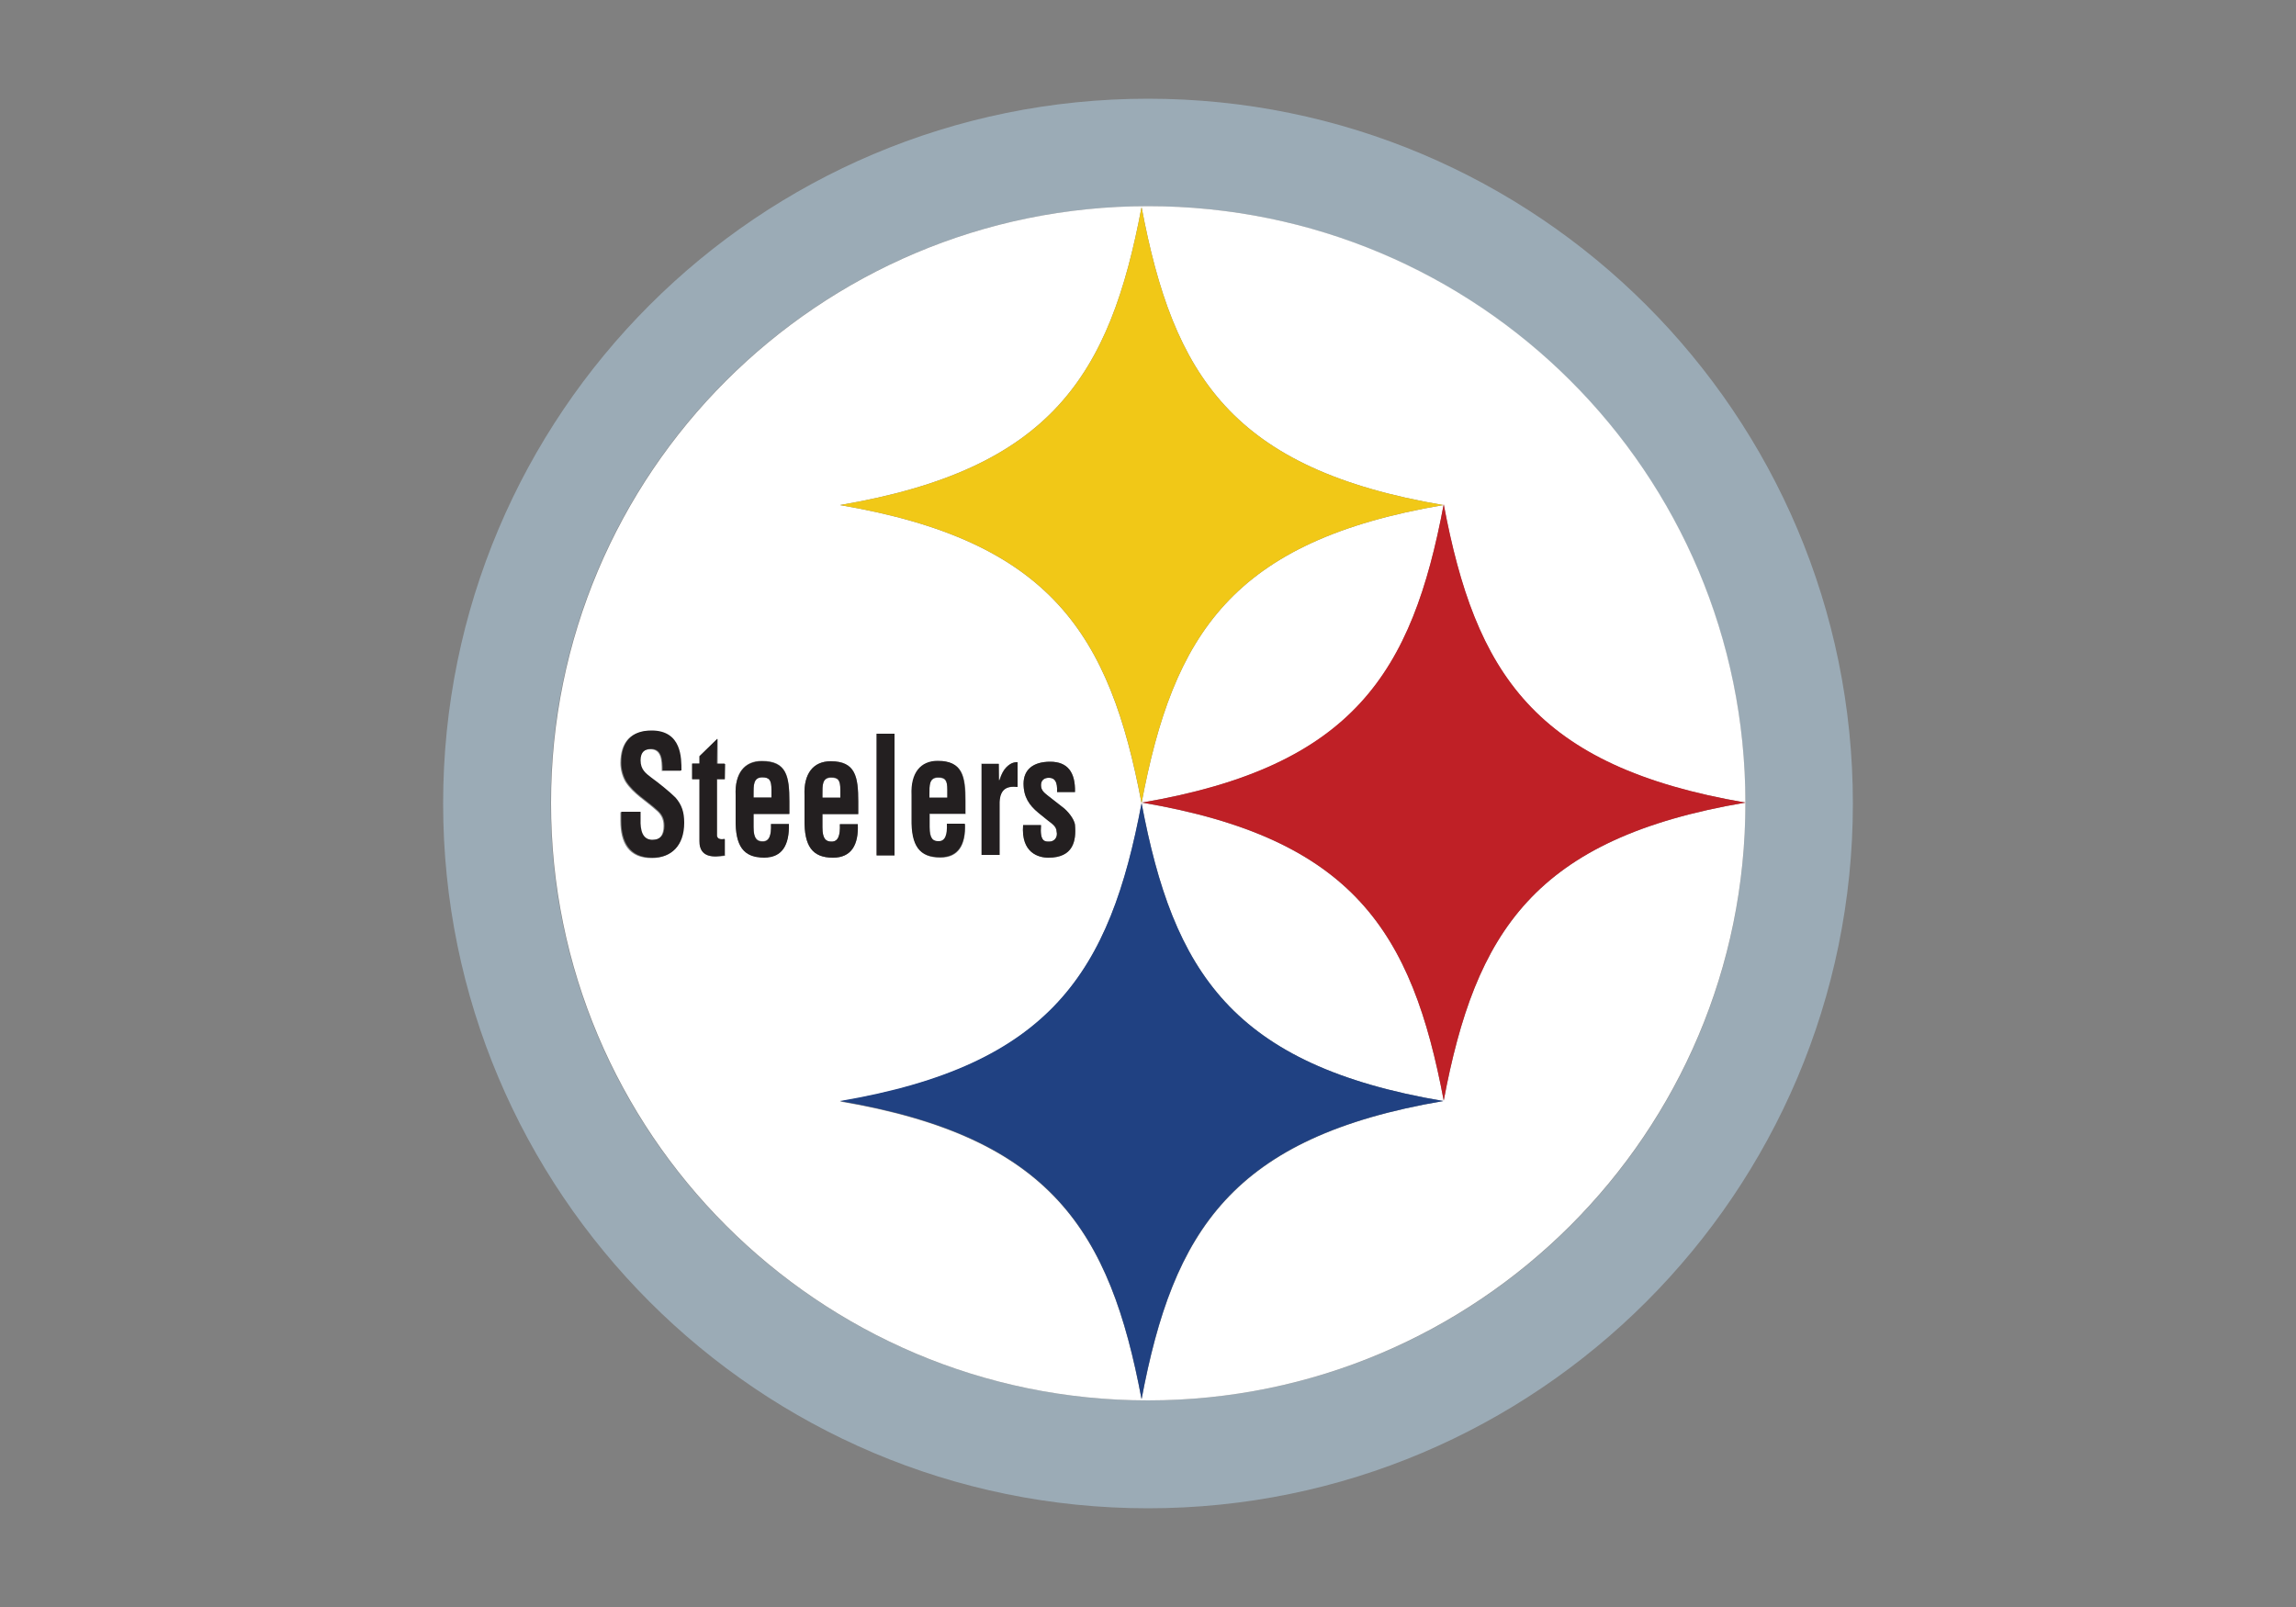 <?xml version="1.0" encoding="utf-8"?>
<!-- Generator: Adobe Illustrator 18.0.0, SVG Export Plug-In . SVG Version: 6.00 Build 0)  -->
<!DOCTYPE svg PUBLIC "-//W3C//DTD SVG 1.1//EN" "http://www.w3.org/Graphics/SVG/1.1/DTD/svg11.dtd">
<svg version="1.1" id="Layer_1" xmlns="http://www.w3.org/2000/svg" xmlns:xlink="http://www.w3.org/1999/xlink" x="0px" y="0px"
	 viewBox="-182.5 -107.5 500 350" enable-background="new -182.5 -107.5 500 350" xml:space="preserve">
<rect x="-182.5" y="-107.5" width="500" height="350" fill="#808080" stroke="none"/>
<g id="PITTSBURGH_STEELERS">
	<path fill="#9BABB6" d="M67.5-86C-17.3-86-86-17.3-86,67.5C-86,152.2-17.3,221,67.5,221C152.2,221,221,152.2,221,67.5
		C221-17.3,152.2-86,67.5-86z M67.5,197.5c-71.8,0-130.1-58.2-130.1-130.1S-4.3-62.6,67.5-62.6c71.8,0,130.1,58.2,130.1,130.1
		S139.4,197.5,67.5,197.5z"/>
	<path fill="#FFFFFF" d="M0.5,64.5c0-2-0.5-2.6-2-2.6c-2,0-1.9,1.8-1.9,3.6v0.8h3.9V64.5z"/>
	<path fill="#FFFFFF" d="M-16.5,61.8c-1.9,0-1.9,1.8-1.9,3.6v0.8h3.9v-1.7C-14.5,62.5-15,61.8-16.5,61.8z"/>
	<path fill="#FFFFFF" d="M23.8,64.5c0-2-0.5-2.6-2-2.6c-2,0-1.9,1.8-1.9,3.6v0.8h3.9V64.5z"/>
	<path fill="#FFFFFF" d="M67.5-62.6C-4.3-62.6-62.5-4.4-62.5,67.4S-4.3,197.5,67.5,197.5c71.8,0,130.1-58.2,130.1-130.1
		S139.4-62.6,67.5-62.6z M-40.6,79.4c-5,0-6.8-3.3-6.8-8.1v-1.9h4.2v1.6c-0.1,2.6,0.6,4.5,2.6,4.5c1.8,0,2.6-1.1,2.6-3.1
		c0-1.6-0.6-2.6-1.7-3.5c-2.2-2-4.9-3.5-6.6-6.1c-0.7-1.2-1.1-2.7-1.1-4.1c0-4.5,2.2-7,6.6-7c6.7,0,6.5,6.1,6.5,8.7h-4.1
		c0-2.4-0.1-4.7-2.5-4.7c-1.4,0-2.3,0.7-2.3,2.5c0,2,1.1,2.8,2.4,3.8c1.4,1,3.9,3,5.1,4.3c1.4,1.7,1.9,3.2,1.9,5.5
		C-33.6,76.8-36.5,79.4-40.6,79.4z M-24.6,62.2h-1.7v12.4c0.1,0.9,1.2,0.7,1.7,0.7v3.6c-2.3,0.3-5.5,0.6-5.5-3.1V62.2h-1.6v-3.4h1.6
		v-1.6l3.9-3.8v5.5h1.7L-24.6,62.2L-24.6,62.2z M-10.6,69.7h-7.8v2.9c0,2.6,0.9,3.1,2,3.1c1.4,0,1.9-1.2,1.8-3.8h3.9
		c0.1,4.5-1.4,7.3-5.4,7.3c-4.5,0-6.3-2.5-6.2-8.4v-5.2c-0.2-4.7,1.9-7.4,5.7-7.4c5.4,0,6,3.3,6,8.8L-10.6,69.7L-10.6,69.7z
		 M-7.3,70.9v-5.2c-0.2-4.7,1.9-7.4,5.7-7.4c5.4,0,6,3.3,6,8.8v2.7h-7.8v2.9c0,2.6,0.9,3.1,2,3.1c1.4,0,1.9-1.2,1.8-3.8h3.9
		c0.2,4.5-1.4,7.3-5.4,7.3C-5.6,79.3-7.4,76.8-7.3,70.9z M66.1,197.3c-6.9-36.7-19.7-57.1-65.7-64.9c46-7.8,58.8-28.2,65.7-64.9
		C59.2,30.7,46.4,10.3,0.4,2.5c46-7.8,58.8-28.2,65.7-64.9C73-25.7,85.8-5.3,131.8,2.5c-46,7.8-58.8,28.2-65.7,64.9
		c6.9,36.7,19.7,57.1,65.7,64.9C85.8,140.2,73,160.6,66.1,197.3z M8.4,78.8V52.3h3.9v26.5H8.4z M22,75.8c1.4,0,1.9-1.2,1.8-3.8h3.9
		c0.1,4.5-1.4,7.3-5.4,7.3c-4.5,0-6.3-2.5-6.2-8.4v-5.2c-0.2-4.7,1.9-7.4,5.7-7.4c5.4,0,6,3.3,6,8.8v2.7h-7.8v2.9
		C20,75.3,20.8,75.8,22,75.8z M35.1,62.4c0.5-1.4,1-2.3,1.5-2.8c1.1-1.1,1.9-1,2.4-1.1v5.4c-2.2-0.2-3.8,0.4-3.9,3.3v11.5h-3.9V58.8
		H35L35.1,62.4L35.1,62.4L35.1,62.4z M46,75.8c1.1,0,1.9-1,1.6-2.2c-0.1-1.1-1.2-1.8-1.9-2.4l-2.1-1.7c-2-1.6-3.2-3.4-3.2-6.3
		c0-3.1,2.1-4.8,5.8-4.8c3.8,0,5.5,2.3,5.4,6.6h-3.9c0.1-2.2-0.5-3.1-1.8-3.1c-0.9,0-1.7,0.5-1.7,1.6c0,1.2,0.7,1.7,1.5,2.3l3.2,2.5
		c1,0.7,2.6,2.6,2.7,3.9c0.3,3.5-0.4,7.1-5.8,7.1c-2.1,0-5.9-1-5.5-7.1h3.9C43.9,75.9,45.1,75.8,46,75.8z M131.9,132.2
		c-6.9-36.7-19.7-57.1-65.7-64.9c46-7.8,58.8-28.2,65.7-64.9c6.9,36.7,19.7,57.1,65.7,64.9C151.6,75.1,138.8,95.5,131.9,132.2z"/>
	<path fill="#231F20" d="M-40.6,61.9c-1.3-1-2.4-1.8-2.4-3.8c0-1.8,0.9-2.5,2.3-2.5c2.3,0,2.5,2.3,2.5,4.7h4.1
		c0-2.6,0.1-8.7-6.5-8.7c-4.4,0-6.6,2.5-6.6,7c0,1.4,0.4,2.9,1.1,4.1c1.7,2.6,4.4,4.1,6.6,6.1c1.1,0.9,1.7,1.9,1.7,3.5
		c0,2-0.8,3.1-2.6,3.1c-2.1,0-2.7-1.9-2.6-4.5v-1.6h-4.2v1.9c0,4.7,1.8,8.1,6.8,8.1c4.1,0,6.9-2.6,6.9-7.6c0-2.3-0.5-3.9-1.9-5.5
		C-36.7,64.9-39.2,62.9-40.6,61.9z"/>
	<path fill="#231F20" d="M-26.3,53.4l-3.9,3.8v1.6h-1.6v3.4h1.6v13.5c0,3.7,3.2,3.5,5.5,3.1v-3.6c-0.5,0.1-1.6,0.2-1.7-0.7V62.2h1.7
		v-3.4h-1.7L-26.3,53.4L-26.3,53.4z"/>
	<path fill="#231F20" d="M-16.6,58.3c-3.8,0-5.9,2.7-5.7,7.4v5.2c-0.1,5.9,1.7,8.4,6.2,8.4c4,0,5.5-2.8,5.4-7.3h-3.9
		c0.1,2.5-0.4,3.8-1.8,3.8c-1.2,0-2-0.5-2-3.1v-2.9h7.8v-2.7C-10.6,61.6-11.2,58.3-16.6,58.3z M-14.5,66.2h-3.9v-0.8
		c0-1.8-0.1-3.6,1.9-3.6c1.6,0,2,0.6,2,2.7L-14.5,66.2L-14.5,66.2z"/>
	<path fill="#231F20" d="M4.3,72H0.4c0.1,2.5-0.4,3.8-1.8,3.8c-1.2,0-2-0.5-2-3.1v-2.9h7.8v-2.7c0-5.4-0.6-8.8-6-8.8
		c-3.8,0-5.9,2.7-5.7,7.4v5.2c-0.1,5.9,1.7,8.4,6.2,8.4C2.9,79.3,4.5,76.5,4.3,72z M-3.4,65.4c0-1.8-0.1-3.6,1.9-3.6
		c1.6,0,2,0.6,2,2.7v1.7h-3.9V65.4z"/>
	<g>
		<rect x="8.4" y="52.3" fill="#231F20" width="3.9" height="26.5"/>
		<path fill="#231F20" d="M10.3,65.5"/>
	</g>
	<path fill="#231F20" d="M27.7,69.7v-2.7c0-5.4-0.6-8.8-6-8.8c-3.8,0-5.9,2.7-5.7,7.4v5.2c-0.1,5.9,1.7,8.4,6.2,8.4
		c4,0,5.6-2.8,5.4-7.3h-3.9c0.1,2.5-0.4,3.8-1.8,3.8c-1.2,0-2-0.5-2-3.1v-2.9L27.7,69.7L27.7,69.7z M19.9,65.4
		c0-1.8-0.1-3.6,1.9-3.6c1.6,0,2,0.6,2,2.7v1.7h-3.9V65.4z"/>
	<path fill="#231F20" d="M31.3,58.8v19.9h3.9V67.2c0.1-2.9,1.7-3.6,3.9-3.3v-5.4c-0.6,0-1.3,0-2.4,1.1c-0.6,0.6-1.1,1.4-1.5,2.8H35
		v-3.5H31.3z"/>
	<path fill="#231F20" d="M40.3,72.2c-0.5,6.1,3.4,7.1,5.5,7.1c5.4,0,6.1-3.6,5.8-7.1c-0.1-1.3-1.7-3.2-2.7-3.9l-3.2-2.5
		c-0.7-0.6-1.5-1.1-1.5-2.3c0-1.1,0.7-1.6,1.7-1.6c1.3,0,1.9,0.8,1.8,3.1h3.9c0.1-4.3-1.6-6.6-5.4-6.6c-3.8,0-5.8,1.8-5.8,4.8
		c0,2.9,1.3,4.7,3.2,6.3l2.1,1.7c0.8,0.6,1.9,1.2,1.9,2.4c0.3,1.3-0.5,2.2-1.6,2.2c-0.9,0-2.1,0.1-1.8-3.6L40.3,72.2L40.3,72.2z"/>
	<path fill="#F1C817" d="M66.1,67.4C73,30.7,85.8,10.3,131.8,2.5C85.8-5.3,73-25.7,66.1-62.4C59.2-25.7,46.4-5.3,0.4,2.5
		C46.4,10.3,59.2,30.7,66.1,67.4C66.1,67.4,66.1,67.4,66.1,67.4C66.1,67.4,66.1,67.4,66.1,67.4z"/>
	<path fill="#204182" d="M66.1,67.4C66.1,67.4,66.1,67.4,66.1,67.4C66.1,67.4,66.1,67.4,66.1,67.4c-6.9,36.7-19.7,57.1-65.7,64.9
		c46,7.8,58.8,28.2,65.7,64.9c6.9-36.7,19.7-57.1,65.7-64.9C85.8,124.5,73,104.1,66.1,67.4z"/>
	<path fill="#BF2026" d="M131.9,2.3C125,39,112.2,59.4,66.2,67.3c46,7.8,58.8,28.2,65.7,64.9c6.9-36.7,19.7-57.1,65.7-64.9
		C151.6,59.4,138.8,39,131.9,2.3z"/>
</g>
</svg>
